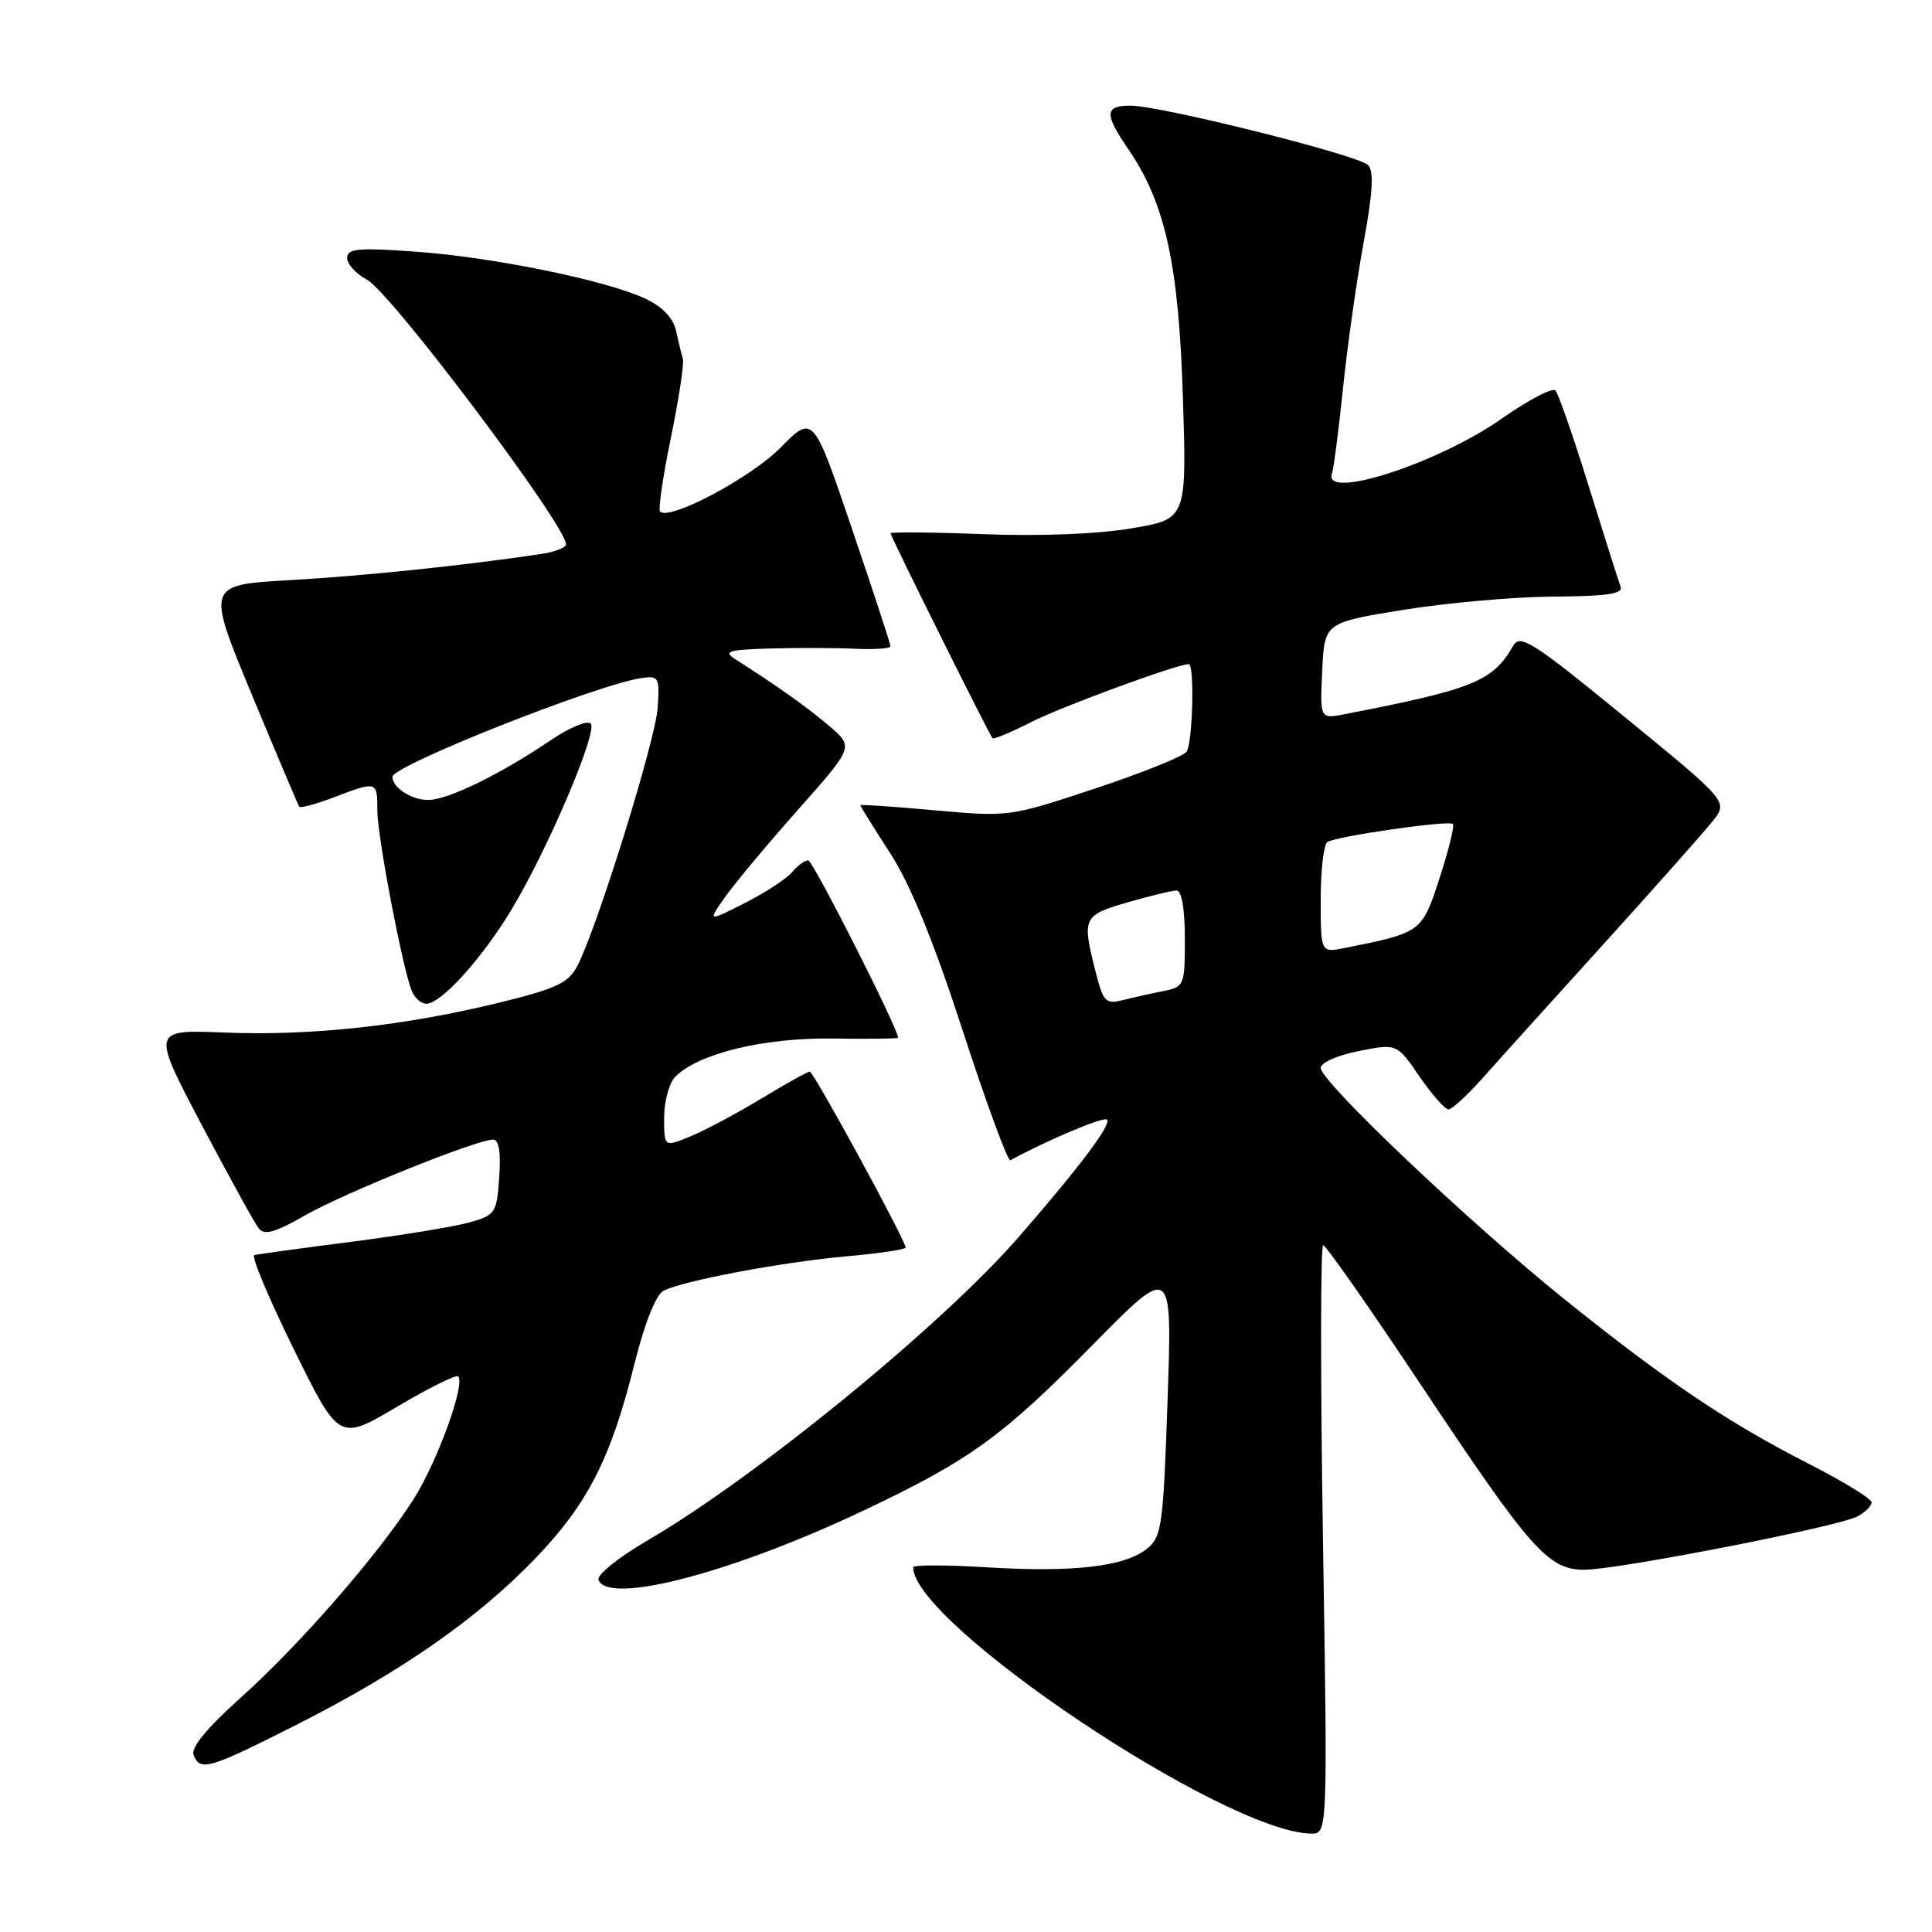 <?xml version="1.0" encoding="UTF-8" standalone="no"?>
<!DOCTYPE svg PUBLIC "-//W3C//DTD SVG 1.1//EN" "http://www.w3.org/Graphics/SVG/1.1/DTD/svg11.dtd" >
<svg xmlns="http://www.w3.org/2000/svg" xmlns:xlink="http://www.w3.org/1999/xlink" version="1.1" viewBox="0 0 256 256">
 <g >
 <path fill="currentColor"
d=" M 175.30 204.00 C 174.96 182.55 174.97 165.00 175.33 165.00 C 175.68 165.00 181.43 173.21 188.11 183.25 C 202.87 205.44 205.13 208.00 209.95 208.00 C 214.39 207.99 243.59 202.29 246.13 200.93 C 247.16 200.38 248.00 199.54 248.00 199.07 C 248.00 198.60 244.29 196.32 239.75 194.00 C 228.99 188.52 220.97 183.12 207.50 172.32 C 194.92 162.22 175.00 143.34 175.00 141.50 C 175.00 140.81 177.24 139.82 180.04 139.27 C 185.09 138.27 185.09 138.27 188.09 142.64 C 189.74 145.04 191.47 147.00 191.93 147.00 C 192.39 147.00 194.47 145.09 196.55 142.75 C 198.62 140.41 205.87 132.39 212.64 124.92 C 219.41 117.44 225.86 110.18 226.97 108.77 C 228.98 106.21 228.98 106.21 215.26 94.99 C 203.14 85.07 201.43 83.98 200.52 85.55 C 197.79 90.29 195.29 91.31 178.20 94.63 C 174.90 95.27 174.90 95.27 175.20 88.89 C 175.50 82.50 175.50 82.50 186.00 80.80 C 191.78 79.87 200.71 79.08 205.86 79.05 C 212.91 79.01 215.10 78.69 214.74 77.75 C 214.48 77.06 212.59 71.10 210.54 64.50 C 208.49 57.90 206.50 52.16 206.10 51.74 C 205.71 51.32 202.48 53.02 198.94 55.50 C 190.52 61.41 175.26 66.34 176.49 62.75 C 176.73 62.06 177.38 57.00 177.95 51.50 C 178.51 46.00 179.74 37.33 180.67 32.24 C 181.91 25.48 182.07 22.67 181.27 21.87 C 179.94 20.54 153.78 14.00 149.80 14.00 C 146.35 14.00 146.30 15.08 149.53 19.80 C 154.41 26.95 156.19 35.05 156.74 52.64 C 157.25 68.78 157.25 68.78 149.91 70.01 C 145.46 70.77 137.73 71.07 130.28 70.78 C 123.53 70.52 118.00 70.47 118.00 70.67 C 118.00 71.07 131.07 97.32 131.51 97.82 C 131.67 97.99 133.99 97.03 136.66 95.67 C 140.74 93.60 155.98 88.00 157.52 88.00 C 158.30 88.00 158.04 98.40 157.23 99.60 C 156.83 100.21 151.37 102.40 145.11 104.48 C 133.78 108.24 133.66 108.25 123.86 107.37 C 118.44 106.87 114.00 106.58 114.00 106.70 C 114.00 106.83 115.77 109.68 117.94 113.03 C 120.65 117.22 123.68 124.63 127.58 136.61 C 130.71 146.22 133.54 153.93 133.88 153.74 C 138.76 151.08 146.25 147.92 146.68 148.35 C 147.31 148.98 143.18 154.48 135.03 163.86 C 124.89 175.53 100.27 195.67 85.81 204.11 C 82.00 206.33 79.07 208.68 79.30 209.33 C 80.51 212.74 97.17 208.37 114.69 200.03 C 128.63 193.40 132.86 190.33 144.91 178.08 C 155.33 167.50 155.33 167.50 154.71 185.50 C 154.14 202.15 153.94 203.63 152.00 205.20 C 149.07 207.58 142.25 208.38 130.82 207.68 C 125.42 207.35 121.00 207.35 121.00 207.67 C 121.00 215.13 162.30 242.78 173.71 242.96 C 175.92 243.00 175.92 243.00 175.30 204.00 Z  M 39.25 228.56 C 53.14 221.53 63.25 214.49 70.92 206.51 C 77.91 199.23 80.94 193.27 84.07 180.71 C 85.41 175.34 86.90 171.59 87.90 171.05 C 90.39 169.72 103.55 167.24 112.25 166.46 C 116.51 166.08 120.00 165.56 120.00 165.31 C 120.00 164.36 107.81 142.00 107.30 142.00 C 107.00 142.00 104.17 143.58 100.99 145.50 C 97.82 147.43 93.60 149.69 91.61 150.52 C 88.00 152.03 88.00 152.03 88.00 148.08 C 88.00 145.92 88.67 143.47 89.49 142.66 C 92.55 139.59 101.17 137.50 110.25 137.61 C 115.06 137.68 119.00 137.63 119.00 137.51 C 119.00 136.27 107.71 114.00 107.09 114.00 C 106.62 114.00 105.66 114.71 104.94 115.58 C 104.21 116.45 101.40 118.28 98.69 119.66 C 93.75 122.16 93.75 122.16 96.10 118.83 C 97.40 117.00 101.75 111.78 105.79 107.24 C 113.12 98.97 113.12 98.97 109.93 96.24 C 107.08 93.80 103.00 90.89 97.37 87.31 C 95.80 86.31 96.55 86.09 102.00 85.93 C 105.58 85.83 110.64 85.84 113.25 85.96 C 115.86 86.08 118.00 85.94 118.00 85.64 C 118.00 85.35 115.69 78.31 112.87 70.01 C 107.75 54.93 107.75 54.93 103.40 59.34 C 99.47 63.32 88.70 69.03 87.46 67.79 C 87.20 67.53 87.84 63.12 88.90 57.99 C 89.95 52.86 90.66 48.18 90.49 47.58 C 90.31 46.99 89.91 45.32 89.59 43.87 C 89.22 42.14 87.82 40.67 85.52 39.58 C 80.42 37.16 65.33 34.07 54.98 33.34 C 47.43 32.80 46.00 32.94 46.00 34.18 C 46.00 35.00 47.18 36.29 48.63 37.07 C 51.81 38.77 75.00 69.60 75.00 72.13 C 75.00 72.56 73.54 73.13 71.75 73.40 C 61.69 74.91 48.16 76.32 38.42 76.87 C 27.34 77.50 27.34 77.50 33.35 92.00 C 36.66 99.97 39.50 106.68 39.66 106.89 C 39.82 107.11 41.89 106.55 44.26 105.64 C 49.97 103.47 50.00 103.48 50.00 107.39 C 50.00 110.79 53.27 127.96 54.54 131.25 C 54.91 132.21 55.79 133.00 56.49 133.00 C 58.43 133.00 63.73 127.17 67.65 120.74 C 72.45 112.86 79.28 96.88 78.27 95.87 C 77.82 95.42 75.44 96.41 72.98 98.08 C 66.23 102.64 59.34 106.00 56.73 106.00 C 54.52 106.00 52.00 104.37 52.00 102.93 C 52.00 101.45 79.17 90.68 85.03 89.84 C 87.30 89.52 87.42 89.76 87.14 93.83 C 86.83 98.17 79.15 122.88 76.52 127.95 C 75.33 130.25 73.80 130.98 66.17 132.85 C 53.67 135.92 41.18 137.28 29.79 136.82 C 20.08 136.43 20.08 136.43 26.68 148.97 C 30.32 155.86 33.73 162.06 34.27 162.75 C 35.03 163.72 36.41 163.34 40.41 161.05 C 45.60 158.08 63.16 151.00 65.34 151.00 C 66.11 151.00 66.38 152.66 66.15 155.98 C 65.82 160.76 65.66 161.00 62.15 161.99 C 60.14 162.55 53.10 163.70 46.50 164.55 C 39.90 165.39 34.14 166.19 33.70 166.31 C 33.26 166.43 35.61 172.03 38.91 178.74 C 44.92 190.95 44.92 190.95 52.58 186.42 C 56.79 183.93 60.45 182.11 60.71 182.37 C 61.70 183.37 57.94 193.71 54.79 198.67 C 50.11 206.02 39.69 217.97 31.82 225.02 C 27.44 228.94 25.28 231.57 25.65 232.53 C 26.51 234.76 27.64 234.43 39.25 228.56 Z  M 145.14 128.63 C 143.36 121.58 143.50 121.29 149.40 119.57 C 152.38 118.71 155.30 118.00 155.90 118.00 C 156.58 118.00 157.00 120.42 157.00 124.38 C 157.00 130.60 156.93 130.76 154.12 131.33 C 152.53 131.64 150.12 132.18 148.75 132.53 C 146.49 133.09 146.18 132.75 145.14 128.63 Z  M 175.00 119.18 C 175.00 115.30 175.40 111.87 175.89 111.57 C 177.15 110.79 191.99 108.66 192.51 109.18 C 192.75 109.42 191.96 112.63 190.76 116.32 C 188.42 123.54 188.37 123.58 178.20 125.61 C 175.00 126.25 175.00 126.25 175.00 119.18 Z "/>
</g>
</svg>